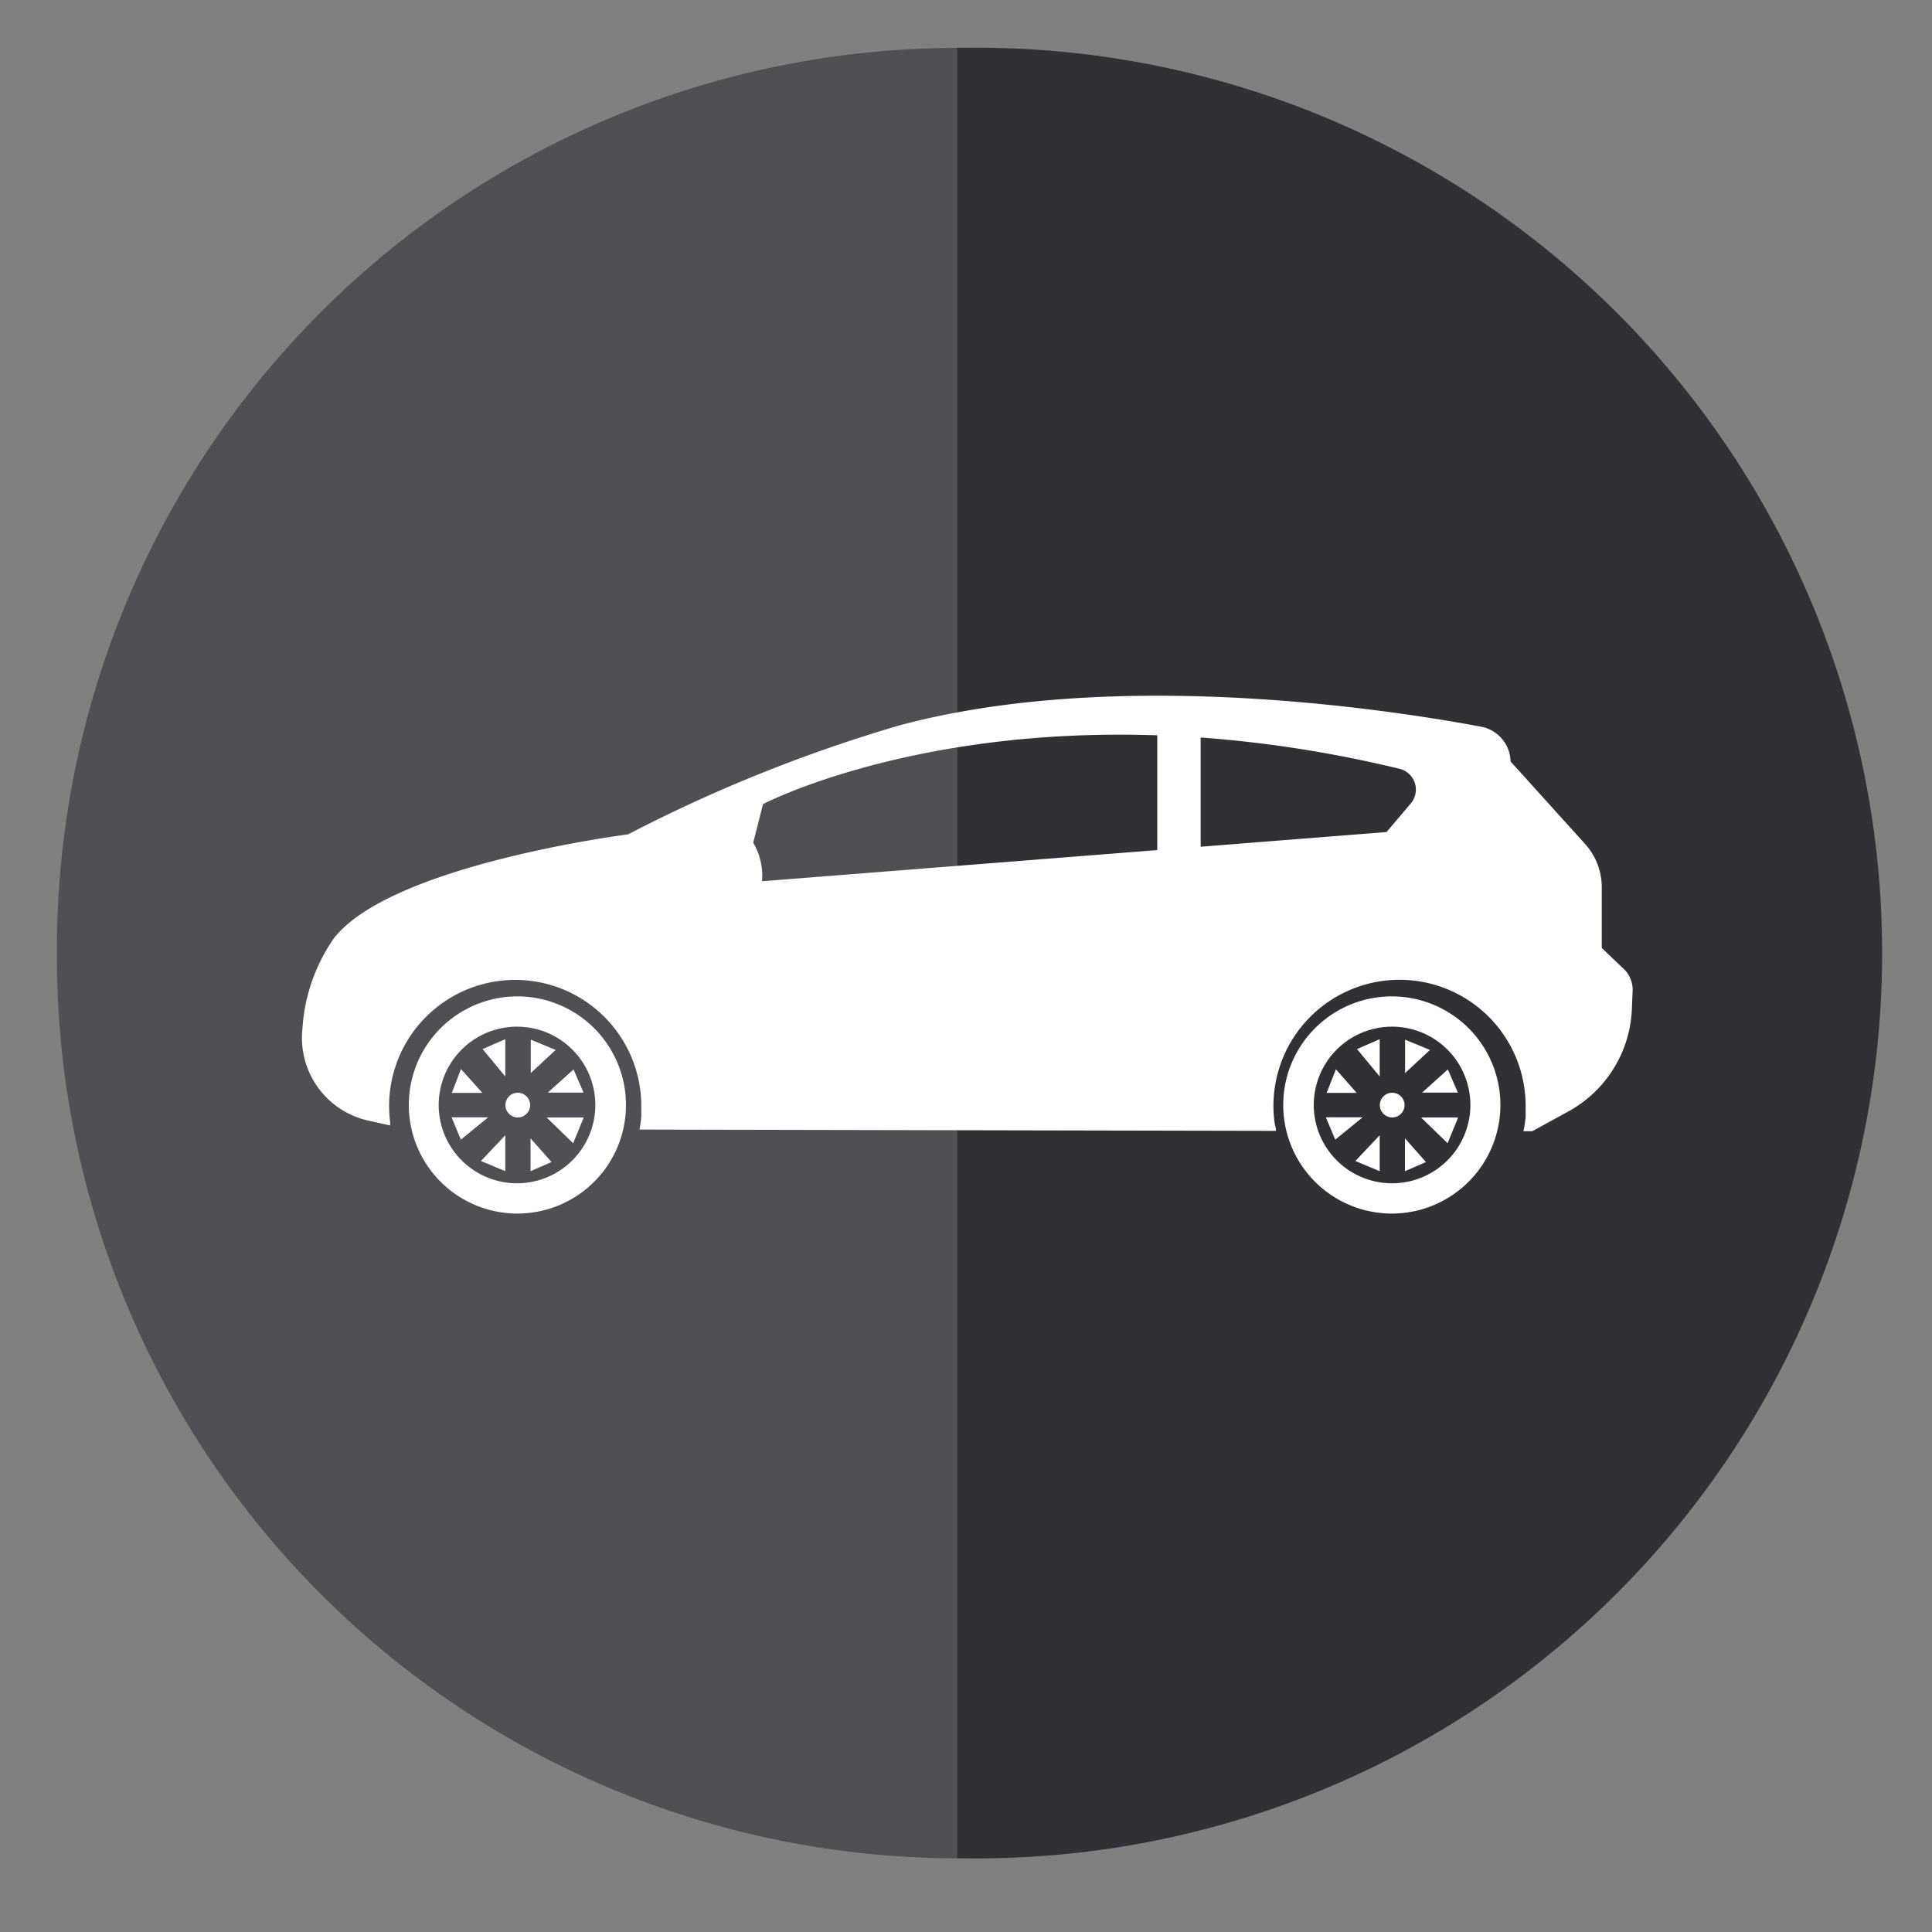 <svg xmlns="http://www.w3.org/2000/svg" viewBox="0 0 150 150"><rect x="0" y="0" width="150" height="150" fill="#808080" stroke="none"/><defs><style>.cls-1{fill:#504f54;}.cls-2{fill:#313034;}.cls-3,.cls-4{fill:#fff;}.cls-4{fill-rule:evenodd;}</style></defs><title>hatchback</title><g id="INFO"><path class="cls-1" d="M4.42,74A70,70,0,0,0,74.3,144.28V3.72A70,70,0,0,0,4.42,74Z"/><path class="cls-2" d="M75,3.71H74.3V144.28H75A70.29,70.29,0,1,0,75,3.71Z"/><path class="cls-3" d="M125.93,75.1l-1.57-1.5V68.88a5,5,0,0,0-1.29-3.35l-5.79-6.41h0a2.81,2.81,0,0,0-2.29-2.7c-6.89-1.29-28.25-4.64-45.16-.1a117.07,117.07,0,0,0-21.07,8.46S30.32,67.12,25.9,72.88a13.8,13.8,0,0,0-2.42,7A6.58,6.58,0,0,0,28.58,87l1.71.38c0-.09,0-.18,0-.28a9.59,9.59,0,0,1-.08-1.23,9.79,9.79,0,0,1,19.58,0c0,.28,0,.56,0,.83a9.47,9.47,0,0,1-.14,1l49.42.1c0-.23-.09-.45-.12-.69a9.79,9.79,0,1,1,19.5-1.23c0,.28,0,.56,0,.83a9.57,9.57,0,0,1-.17,1.12h.68l2.81-1.54a9.5,9.5,0,0,0,4.93-8l.06-1.46A2.27,2.27,0,0,0,125.93,75.1ZM58.48,65.43l.76-3s11.45-6,30.61-5.34V66L59.16,68.42A5,5,0,0,0,58.48,65.43Zm49.17-.83L93.22,65.74V57.26a94.88,94.88,0,0,1,15.44,2.43,1.66,1.66,0,0,1,.88,2.68Z"/><path class="cls-4" d="M40.17,94.22a8.43,8.43,0,1,1,0-16.86,8.43,8.43,0,1,1,0,16.86Zm0-2.35a6.08,6.08,0,1,0-6.11-6.09A6.08,6.08,0,0,0,40.21,91.87Z"/><path class="cls-4" d="M39.23,80.68v2.9l-1.76-2.13Z"/><path class="cls-4" d="M35.06,86.75H37.9l-2.12,1.73Z"/><path class="cls-4" d="M39.23,90.93l-1.89-.79,1.89-2Z"/><path class="cls-4" d="M37.45,84.85H35.08L35.79,83Z"/><path class="cls-4" d="M42.82,90.22l-1.63.71V88.38Z"/><path class="cls-4" d="M42.53,84.83l2-1.8.78,1.8Z"/><path class="cls-4" d="M41.21,80.72l1.93.8-1.93,1.79Z"/><path class="cls-4" d="M42.44,86.76h2.88l-.82,2Z"/><circle class="cls-3" cx="40.2" cy="85.8" r="0.96"/><path class="cls-4" d="M108.06,94.22a8.43,8.43,0,1,1,0-16.86,8.43,8.43,0,1,1,0,16.86Zm0-2.35A6.08,6.08,0,1,0,102,85.78,6.08,6.08,0,0,0,108.1,91.87Z"/><path class="cls-4" d="M107.12,80.68v2.9l-1.76-2.13Z"/><path class="cls-4" d="M102.94,86.75h2.85l-2.12,1.73Z"/><path class="cls-4" d="M107.12,90.93l-1.89-.79,1.89-2Z"/><path class="cls-4" d="M105.33,84.85H103l.72-1.83Z"/><path class="cls-4" d="M110.71,90.22l-1.63.71V88.38Z"/><path class="cls-4" d="M110.41,84.83l2-1.8.78,1.8Z"/><path class="cls-4" d="M109.09,80.72l1.93.8-1.93,1.79Z"/><path class="cls-4" d="M110.33,86.76h2.88l-.82,2Z"/><circle class="cls-3" cx="108.09" cy="85.8" r="0.96"/></g></svg>